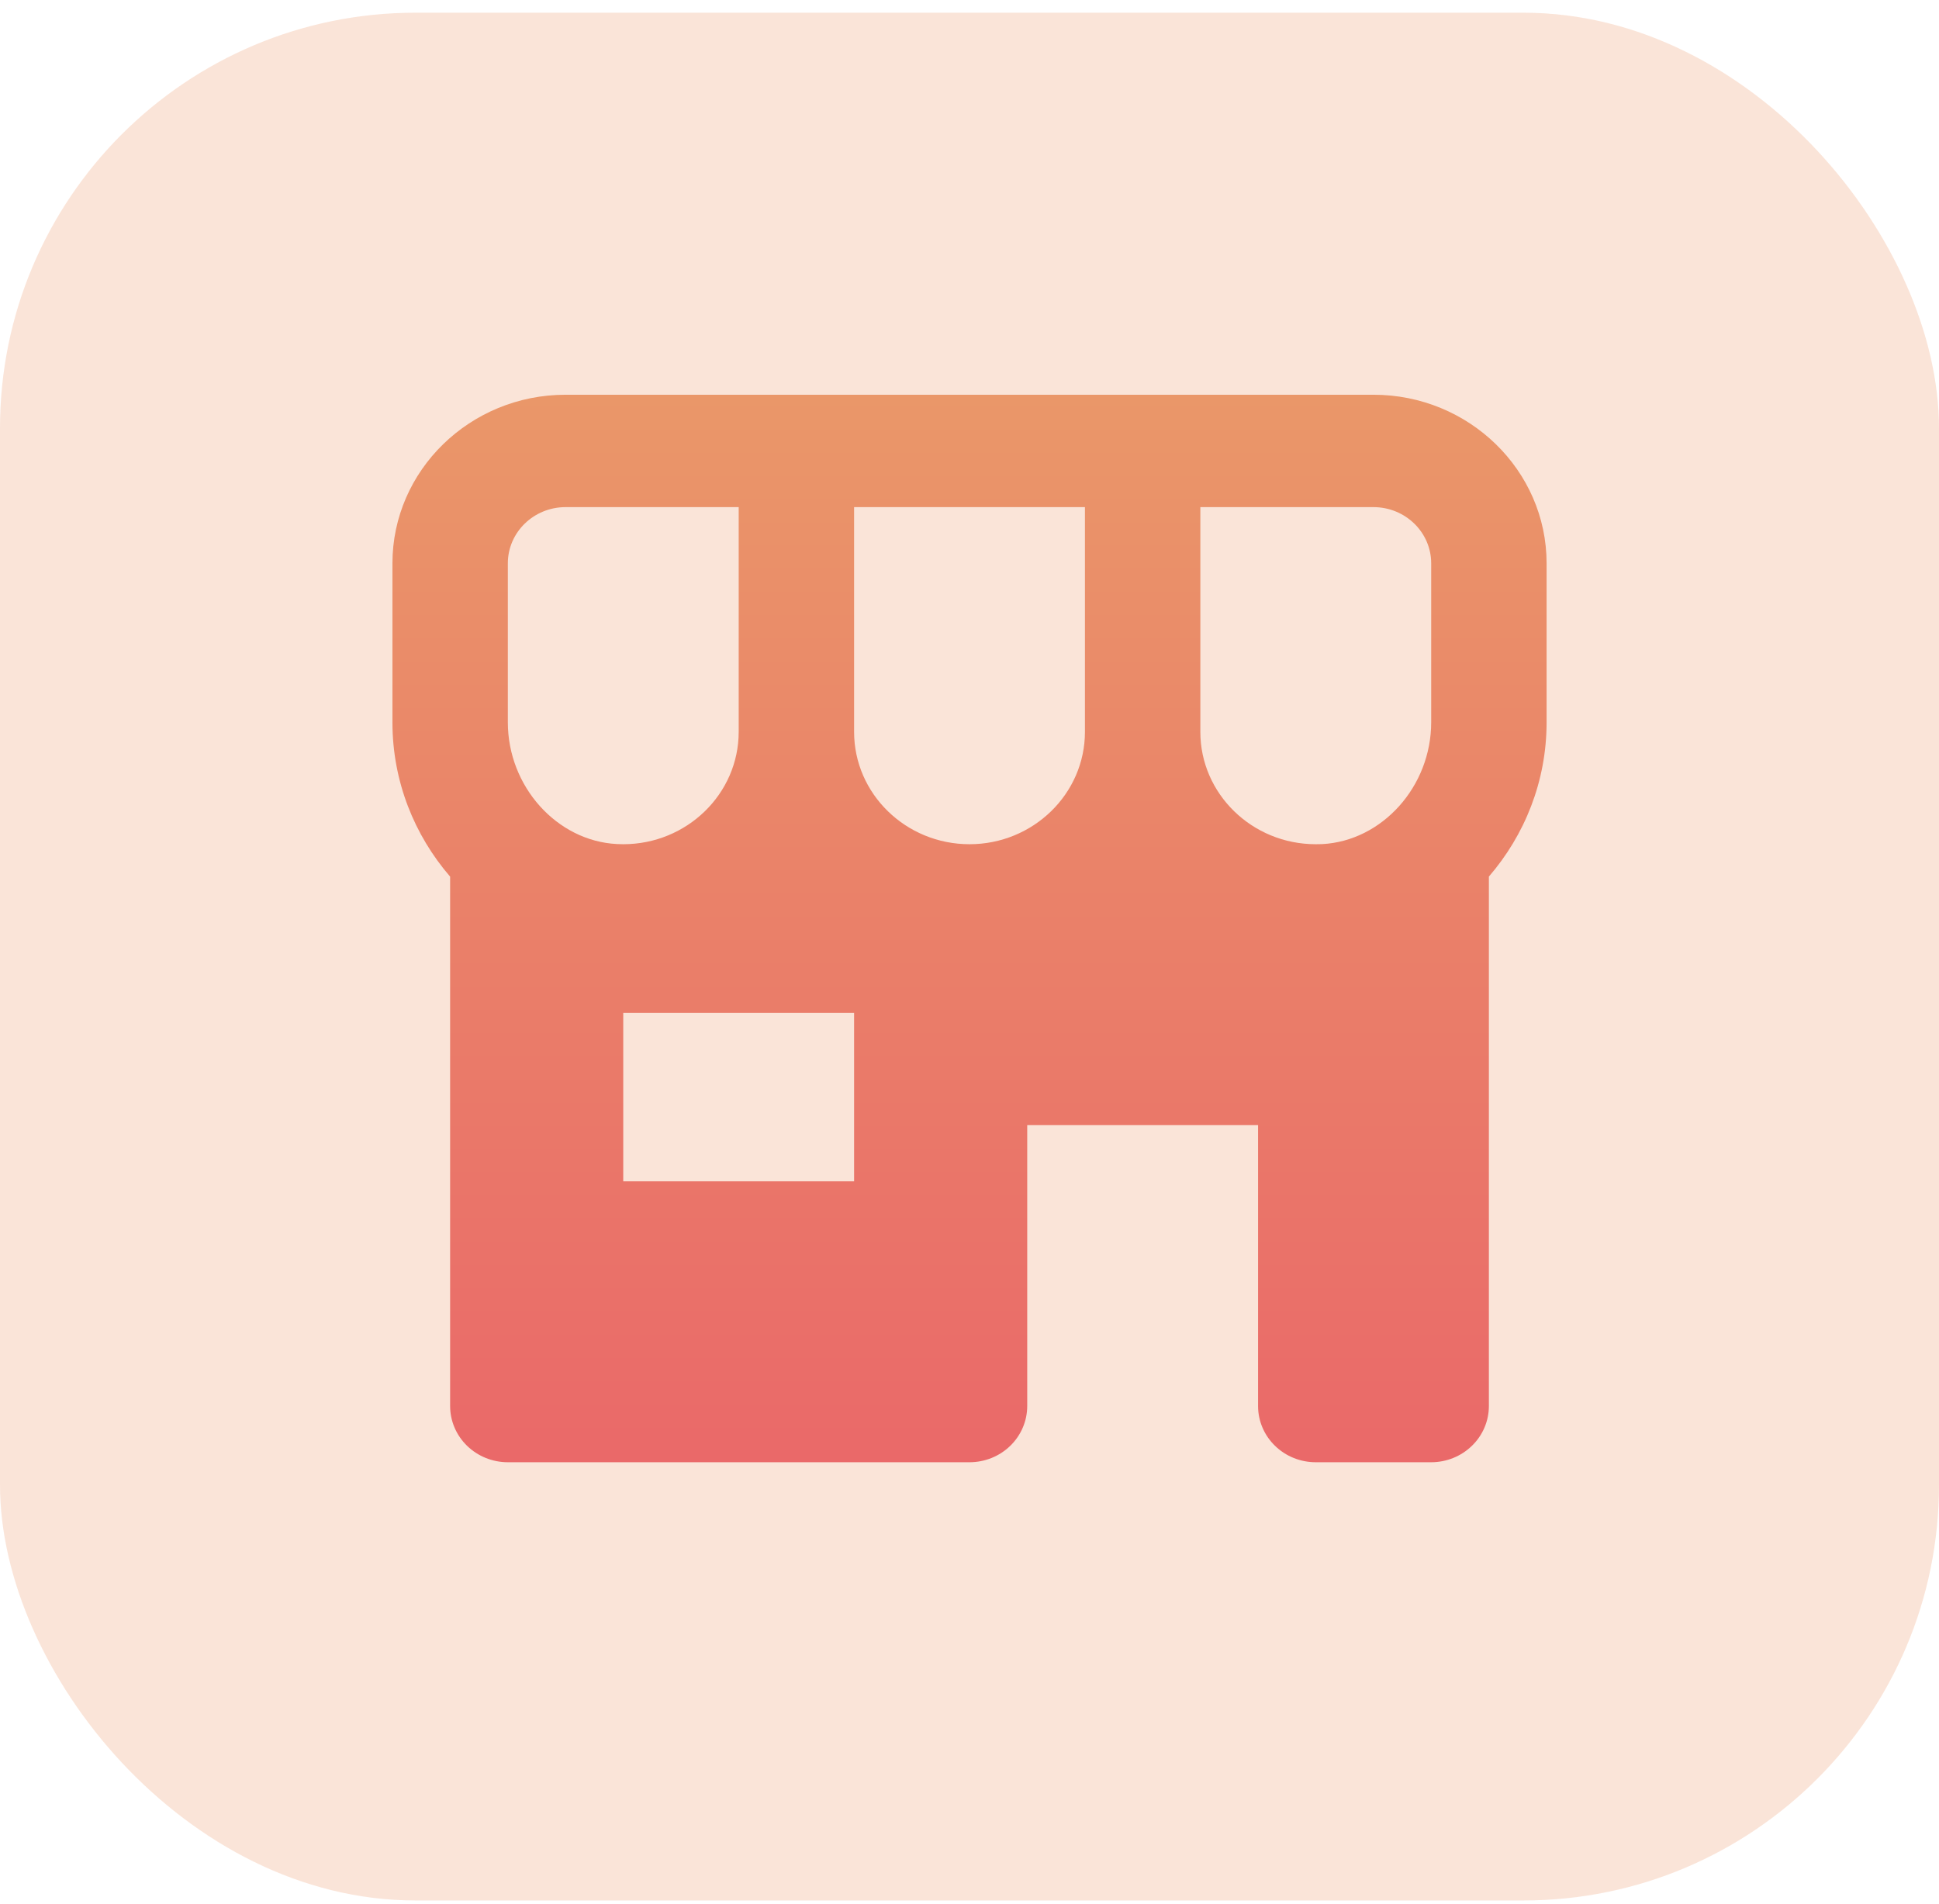 <svg width="56" height="55" viewBox="0 0 56 55" fill="none" xmlns="http://www.w3.org/2000/svg">
<rect opacity="0.26" y="0.367" width="56" height="54.523" rx="12" fill="#EB966A"/>
<path d="M39.667 11.401H16.334C13.577 11.401 11.334 13.585 11.334 16.27V20.863C11.334 22.572 11.97 24.125 13 25.319V40.61C13 41.04 13.176 41.453 13.488 41.757C13.801 42.062 14.225 42.233 14.667 42.233H28C28.442 42.233 28.866 42.062 29.179 41.757C29.491 41.453 29.667 41.04 29.667 40.61V32.496H36.334V40.61C36.334 41.04 36.509 41.453 36.822 41.757C37.134 42.062 37.558 42.233 38 42.233H41.334C41.776 42.233 42.199 42.062 42.512 41.757C42.825 41.453 43 41.04 43 40.61V25.318C44.03 24.125 44.667 22.572 44.667 20.862V16.27C44.667 13.585 42.423 11.401 39.667 11.401ZM41.334 16.27V20.863C41.334 22.713 39.919 24.291 38.182 24.38L38 24.383C36.162 24.383 34.667 22.927 34.667 21.138V14.647H39.667C40.587 14.647 41.334 15.375 41.334 16.27ZM24.667 21.138V14.647H31.334V21.138C31.334 22.927 29.838 24.383 28 24.383C26.162 24.383 24.667 22.927 24.667 21.138ZM14.667 16.27C14.667 15.375 15.414 14.647 16.334 14.647H21.334V21.138C21.334 22.927 19.838 24.383 18 24.383L17.819 24.378C16.082 24.291 14.667 22.713 14.667 20.863V16.27ZM24.667 34.119H18V29.251H24.667V34.119Z" fill="url(#paint0_linear)"/>
<defs>
<linearGradient id="paint0_linear" x1="28" y1="11.401" x2="28" y2="42.233" gradientUnits="userSpaceOnUse">
<stop stop-color="#EA9769"/>
<stop offset="1" stop-color="#EA6969"/>
</linearGradient>
</defs>
</svg>
